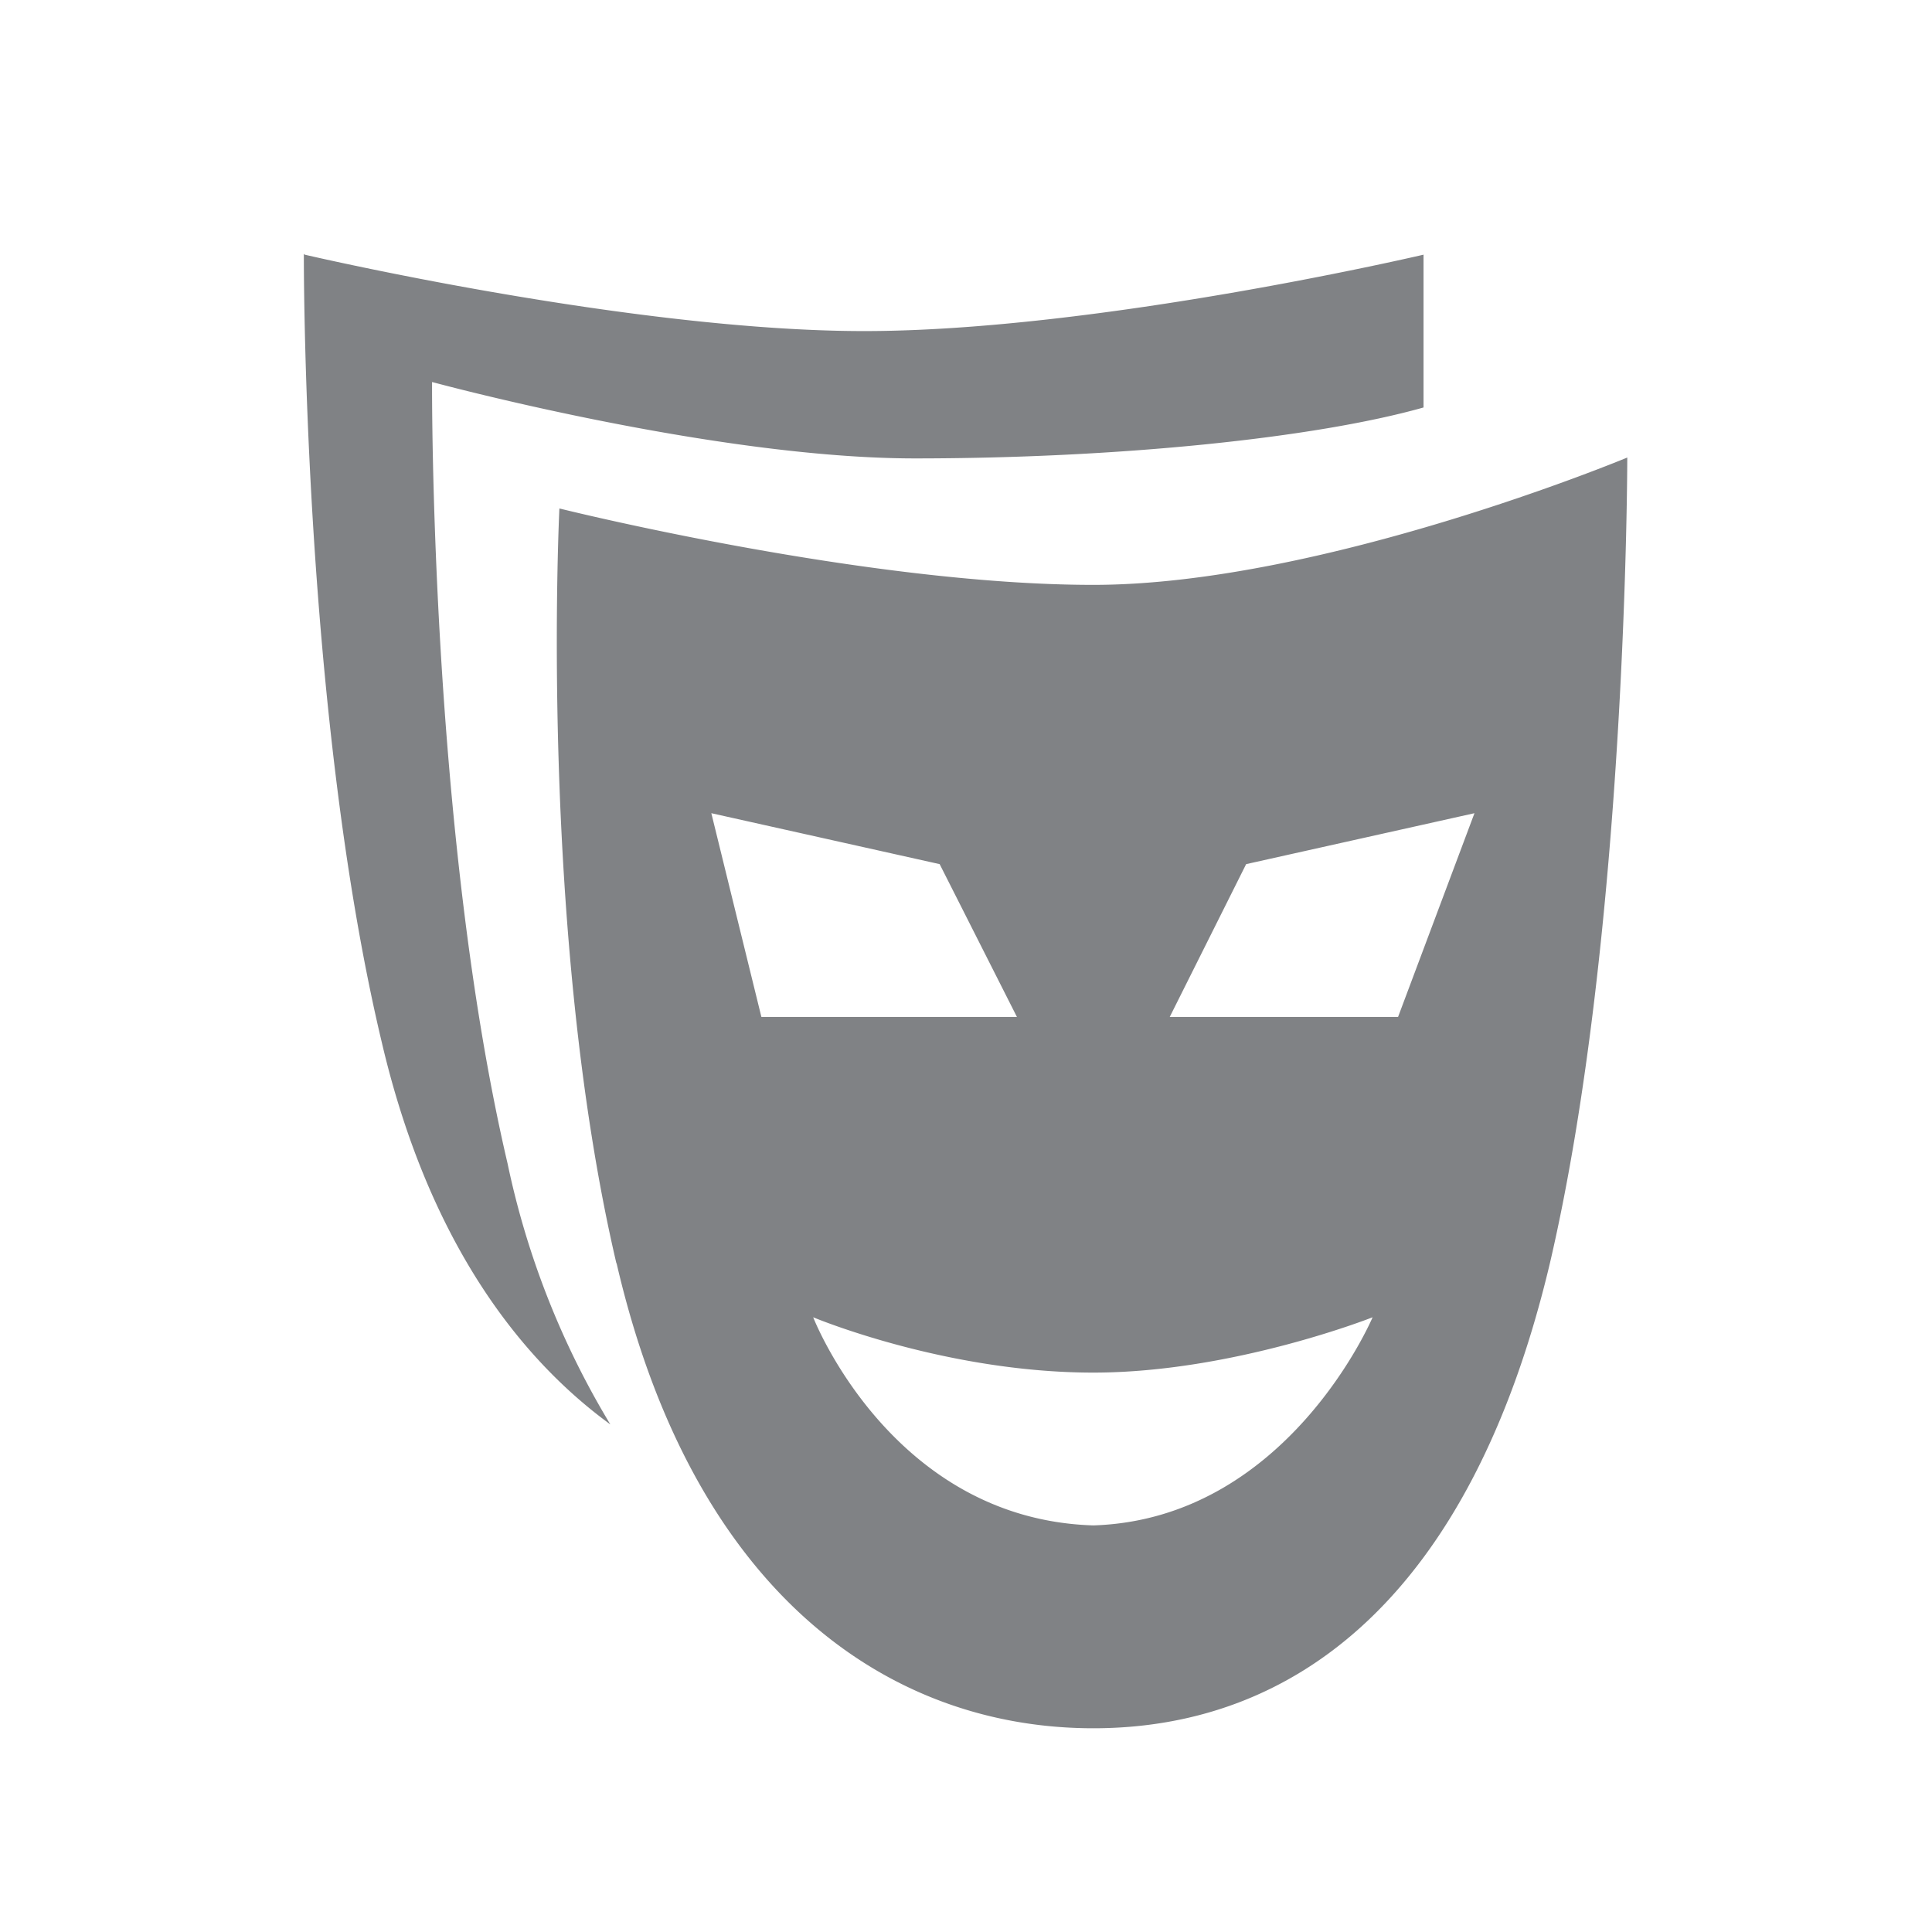 <svg xmlns="http://www.w3.org/2000/svg" width="22" height="22"><path fill="#808285" fill-rule="evenodd" d="M11.58 11.58l-.88-1.74-2.6-.58.57 2.32h2.9zm1.74 0h2.6l.87-2.32-2.6.58-.87 1.74zM15.63 15s-1.59.63-3.18.63c-1.69 0-3.19-.63-3.19-.63s.89 2.3 3.19 2.37c2.21-.07 3.18-2.37 3.18-2.37zm-8.61-.62c.88 3.8 3.13 5.3 5.43 5.3s4.3-1.5 5.2-5.3c.88-3.78.88-9.17.88-9.17s-3.48 1.45-6.08 1.45-6.08-.87-6.08-.87-.24 4.8.65 8.6zM3.47 2.9s3.72.87 6.37.87c2.66 0 6.37-.87 6.37-.87v1.74c-1.24.35-3.49.58-5.79.58s-5.5-.87-5.5-.87-.03 5.1.86 8.9a9.51 9.51 0 0 0 1.17 2.97c-1.07-.78-2.08-2.13-2.6-4.34-.91-3.81-.89-8.99-.89-8.99z"/></svg>